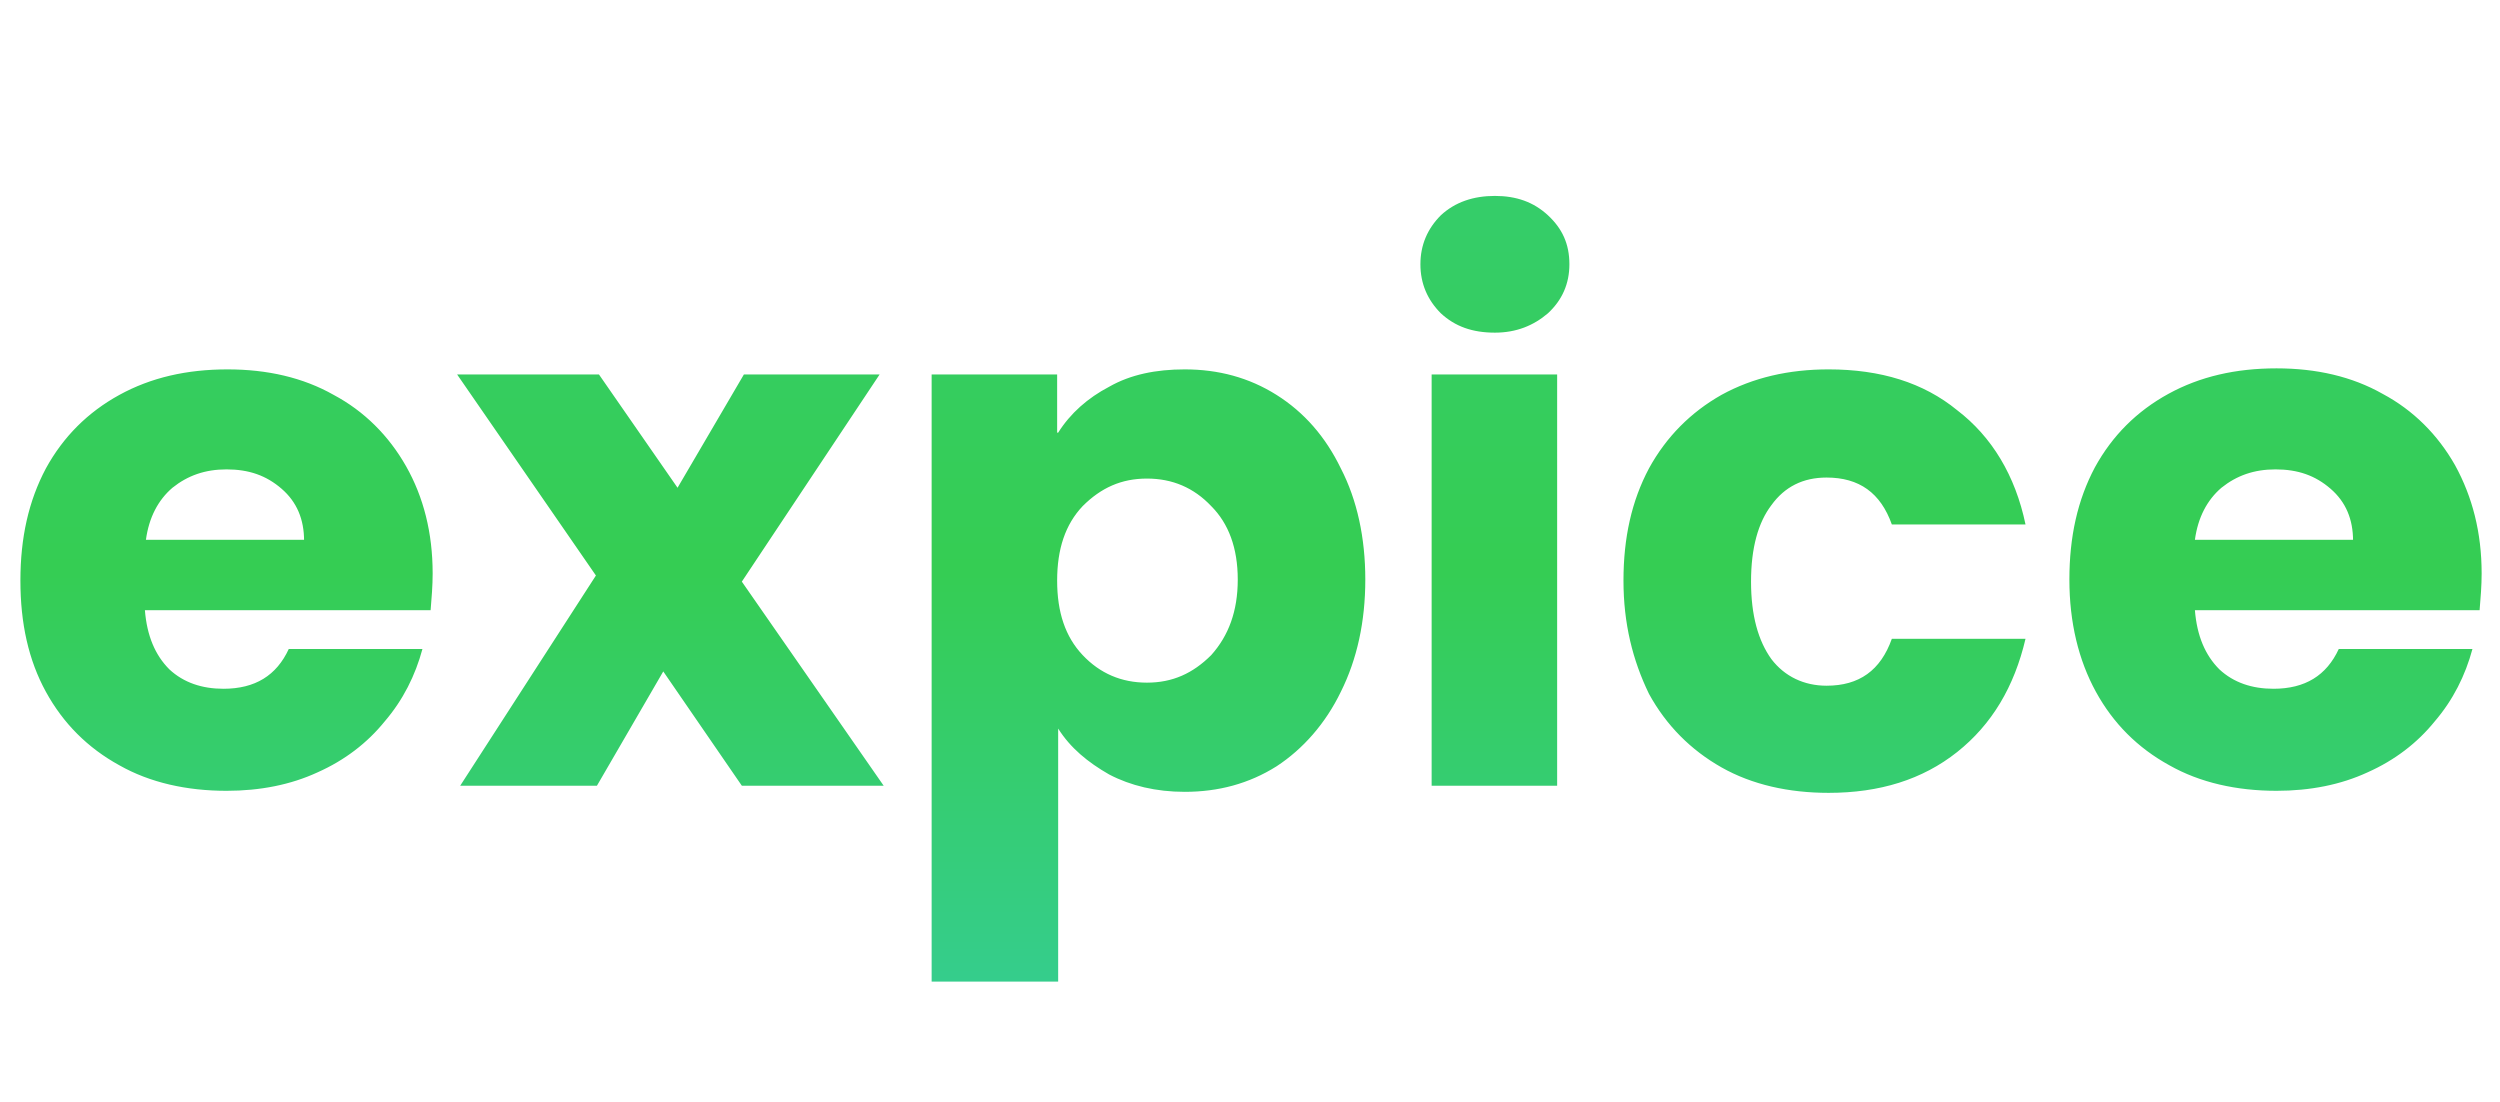 <svg version="1.1" id="Слой_1" xmlns="http://www.w3.org/2000/svg" x="0" y="0" viewBox="0 0 245 108" xml:space="preserve"><linearGradient id="SVGID_1_" gradientUnits="userSpaceOnUse" x1="122.593" y1="96.202" x2="122.593" y2="19.211"><stop offset="0" stop-color="#35cd8c"/><stop offset=".528" stop-color="#35cd53"/><stop offset="1" stop-color="#35cd6a"/></linearGradient><path d="M42.4 56.2c0 1.2-.1 2.4-.2 3.6h-28c.2 2.5 1 4.4 2.4 5.8 1.4 1.3 3.2 1.9 5.3 1.9 3.1 0 5.2-1.3 6.4-3.9h13.1c-.7 2.6-1.9 5-3.7 7.1-1.7 2.1-3.9 3.8-6.6 5-2.6 1.2-5.6 1.8-8.9 1.8-3.9 0-7.5-.8-10.5-2.5-3.1-1.7-5.5-4.1-7.2-7.2C2.8 64.7 2 61.1 2 56.9s.8-7.8 2.5-11c1.7-3.1 4.1-5.5 7.2-7.2 3.1-1.7 6.6-2.5 10.6-2.5 3.9 0 7.4.8 10.4 2.5 3 1.6 5.4 4 7.1 7 1.7 3 2.6 6.5 2.6 10.5zM29.8 53c0-2.1-.7-3.8-2.2-5.1S24.4 46 22.2 46c-2.1 0-3.8.6-5.3 1.8-1.4 1.2-2.3 2.9-2.6 5.1h15.5zm42.9 24L65 65.8 58.5 77H45.1l13.3-20.6-13.6-19.7h13.9l7.7 11.1 6.5-11.1h13.3L72.7 57l13.9 20H72.7zm31-34.6c1.2-1.9 2.9-3.4 5-4.5 2.1-1.2 4.6-1.7 7.4-1.7 3.3 0 6.3.8 9 2.5s4.8 4.1 6.3 7.2c1.6 3.1 2.4 6.8 2.4 10.9s-.8 7.8-2.4 11c-1.5 3.1-3.7 5.6-6.3 7.3-2.7 1.7-5.7 2.5-9 2.5-2.8 0-5.3-.6-7.4-1.7-2.1-1.2-3.8-2.6-5-4.5v24.8H91.3V36.7h12.3v5.7zm17.6 14.4c0-3.1-.9-5.5-2.6-7.2-1.7-1.8-3.8-2.7-6.3-2.7s-4.5.9-6.3 2.7c-1.7 1.8-2.5 4.2-2.5 7.3 0 3.1.8 5.5 2.5 7.3 1.7 1.8 3.8 2.7 6.3 2.7s4.5-.9 6.3-2.7c1.7-1.9 2.6-4.3 2.6-7.4zm25.2-24.2c-2.2 0-3.9-.6-5.3-1.9-1.3-1.3-2-2.9-2-4.8s.7-3.5 2-4.8c1.4-1.3 3.2-1.9 5.3-1.9 2.1 0 3.8.6 5.2 1.9 1.4 1.3 2.1 2.8 2.1 4.8 0 1.9-.7 3.5-2.1 4.8-1.4 1.2-3.1 1.9-5.2 1.9zm6.1 4.1V77h-12.3V36.7h12.3zm6.5 20.2c0-4.2.8-7.8 2.5-11 1.7-3.1 4.1-5.5 7.1-7.2 3.1-1.7 6.6-2.5 10.5-2.5 5.1 0 9.3 1.3 12.6 4 3.4 2.6 5.7 6.4 6.7 11.2h-13.1c-1.1-3.1-3.2-4.6-6.4-4.6-2.3 0-4.1.9-5.4 2.7-1.3 1.7-2 4.2-2 7.5s.7 5.8 2 7.6c1.3 1.7 3.2 2.6 5.4 2.6 3.2 0 5.3-1.5 6.4-4.6h13.1c-1.1 4.7-3.3 8.4-6.7 11.1-3.4 2.7-7.6 4-12.6 4-3.9 0-7.5-.8-10.5-2.5s-5.4-4.1-7.1-7.2c-1.6-3.3-2.5-6.9-2.5-11.1zm84.1-.7c0 1.2-.1 2.4-.2 3.6h-27.9c.2 2.5 1 4.4 2.4 5.8 1.4 1.3 3.2 1.9 5.3 1.9 3.1 0 5.2-1.3 6.4-3.9h13.1c-.7 2.6-1.9 5-3.7 7.1-1.7 2.1-3.9 3.8-6.6 5-2.6 1.2-5.6 1.8-8.9 1.8-3.9 0-7.5-.8-10.5-2.5-3.1-1.7-5.5-4.1-7.2-7.2-1.7-3.1-2.6-6.8-2.6-11s.8-7.8 2.5-11c1.7-3.1 4.1-5.5 7.2-7.2s6.6-2.5 10.6-2.5c3.9 0 7.4.8 10.4 2.5 3 1.6 5.4 4 7.1 7 1.7 3.1 2.6 6.6 2.6 10.6zM230.6 53c0-2.1-.7-3.8-2.2-5.1S225.2 46 223 46c-2.1 0-3.8.6-5.3 1.8-1.4 1.2-2.3 2.9-2.6 5.1h15.5z" fill="url(#SVGID_1_)"/></svg>